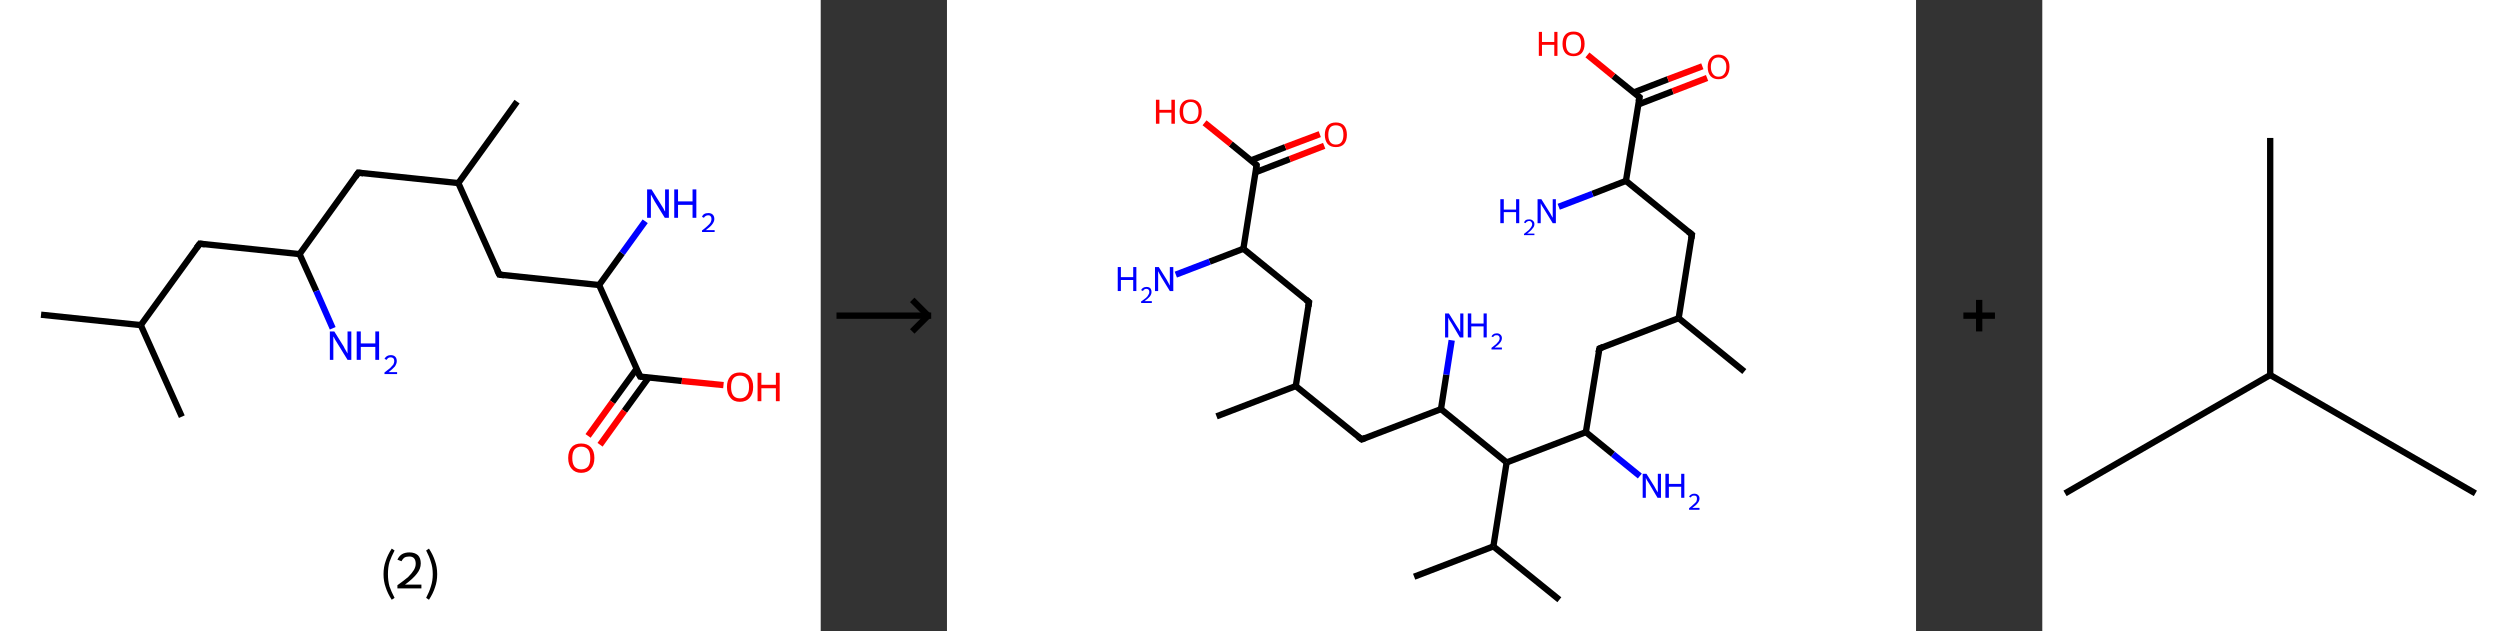 <?xml version='1.0' encoding='ASCII' standalone='yes'?>
<svg xmlns="http://www.w3.org/2000/svg" xmlns:xlink="http://www.w3.org/1999/xlink" version="1.1" width="792.0px" viewBox="0 0 792.0 200.0" height="200.0px">
  <rect x="0" y="0" width="792.0" height="200.0" fill="#333333" stroke="none"/>
  <g>
    <g transform="translate(0, 0) scale(1 1) "><!-- END OF HEADER -->
<rect style="opacity:1.0;fill:#FFFFFF;stroke:none" width="260.0" height="200.0" x="0.0" y="0.0"> </rect>
<path class="bond-0 atom-0 atom-1" d="M 13.0,99.7 L 44.6,103.0" style="fill:none;fill-rule:evenodd;stroke:#000000;stroke-width:2.0px;stroke-linecap:butt;stroke-linejoin:miter;stroke-opacity:1"/>
<path class="bond-1 atom-1 atom-2" d="M 44.6,103.0 L 57.6,132.0" style="fill:none;fill-rule:evenodd;stroke:#000000;stroke-width:2.0px;stroke-linecap:butt;stroke-linejoin:miter;stroke-opacity:1"/>
<path class="bond-2 atom-1 atom-3" d="M 44.6,103.0 L 63.3,77.2" style="fill:none;fill-rule:evenodd;stroke:#000000;stroke-width:2.0px;stroke-linecap:butt;stroke-linejoin:miter;stroke-opacity:1"/>
<path class="bond-3 atom-3 atom-4" d="M 63.3,77.2 L 94.9,80.5" style="fill:none;fill-rule:evenodd;stroke:#000000;stroke-width:2.0px;stroke-linecap:butt;stroke-linejoin:miter;stroke-opacity:1"/>
<path class="bond-4 atom-4 atom-5" d="M 94.9,80.5 L 100.2,92.2" style="fill:none;fill-rule:evenodd;stroke:#000000;stroke-width:2.0px;stroke-linecap:butt;stroke-linejoin:miter;stroke-opacity:1"/>
<path class="bond-4 atom-4 atom-5" d="M 100.2,92.2 L 105.4,104.0" style="fill:none;fill-rule:evenodd;stroke:#0000FF;stroke-width:2.0px;stroke-linecap:butt;stroke-linejoin:miter;stroke-opacity:1"/>
<path class="bond-5 atom-4 atom-6" d="M 94.9,80.5 L 113.5,54.7" style="fill:none;fill-rule:evenodd;stroke:#000000;stroke-width:2.0px;stroke-linecap:butt;stroke-linejoin:miter;stroke-opacity:1"/>
<path class="bond-6 atom-6 atom-7" d="M 113.5,54.7 L 145.2,58.0" style="fill:none;fill-rule:evenodd;stroke:#000000;stroke-width:2.0px;stroke-linecap:butt;stroke-linejoin:miter;stroke-opacity:1"/>
<path class="bond-7 atom-7 atom-8" d="M 145.2,58.0 L 163.8,32.2" style="fill:none;fill-rule:evenodd;stroke:#000000;stroke-width:2.0px;stroke-linecap:butt;stroke-linejoin:miter;stroke-opacity:1"/>
<path class="bond-8 atom-7 atom-9" d="M 145.2,58.0 L 158.2,87.0" style="fill:none;fill-rule:evenodd;stroke:#000000;stroke-width:2.0px;stroke-linecap:butt;stroke-linejoin:miter;stroke-opacity:1"/>
<path class="bond-9 atom-9 atom-10" d="M 158.2,87.0 L 189.8,90.3" style="fill:none;fill-rule:evenodd;stroke:#000000;stroke-width:2.0px;stroke-linecap:butt;stroke-linejoin:miter;stroke-opacity:1"/>
<path class="bond-10 atom-10 atom-11" d="M 189.8,90.3 L 197.1,80.2" style="fill:none;fill-rule:evenodd;stroke:#000000;stroke-width:2.0px;stroke-linecap:butt;stroke-linejoin:miter;stroke-opacity:1"/>
<path class="bond-10 atom-10 atom-11" d="M 197.1,80.2 L 204.4,70.1" style="fill:none;fill-rule:evenodd;stroke:#0000FF;stroke-width:2.0px;stroke-linecap:butt;stroke-linejoin:miter;stroke-opacity:1"/>
<path class="bond-11 atom-10 atom-12" d="M 189.8,90.3 L 202.8,119.3" style="fill:none;fill-rule:evenodd;stroke:#000000;stroke-width:2.0px;stroke-linecap:butt;stroke-linejoin:miter;stroke-opacity:1"/>
<path class="bond-12 atom-12 atom-13" d="M 201.7,116.8 L 194.0,127.4" style="fill:none;fill-rule:evenodd;stroke:#000000;stroke-width:2.0px;stroke-linecap:butt;stroke-linejoin:miter;stroke-opacity:1"/>
<path class="bond-12 atom-12 atom-13" d="M 194.0,127.4 L 186.3,138.1" style="fill:none;fill-rule:evenodd;stroke:#FF0000;stroke-width:2.0px;stroke-linecap:butt;stroke-linejoin:miter;stroke-opacity:1"/>
<path class="bond-12 atom-12 atom-13" d="M 205.5,119.6 L 197.8,130.2" style="fill:none;fill-rule:evenodd;stroke:#000000;stroke-width:2.0px;stroke-linecap:butt;stroke-linejoin:miter;stroke-opacity:1"/>
<path class="bond-12 atom-12 atom-13" d="M 197.8,130.2 L 190.1,140.9" style="fill:none;fill-rule:evenodd;stroke:#FF0000;stroke-width:2.0px;stroke-linecap:butt;stroke-linejoin:miter;stroke-opacity:1"/>
<path class="bond-13 atom-12 atom-14" d="M 202.8,119.3 L 216.0,120.7" style="fill:none;fill-rule:evenodd;stroke:#000000;stroke-width:2.0px;stroke-linecap:butt;stroke-linejoin:miter;stroke-opacity:1"/>
<path class="bond-13 atom-12 atom-14" d="M 216.0,120.7 L 229.2,122.0" style="fill:none;fill-rule:evenodd;stroke:#FF0000;stroke-width:2.0px;stroke-linecap:butt;stroke-linejoin:miter;stroke-opacity:1"/>
<path d="M 62.3,78.5 L 63.3,77.2 L 64.9,77.4" style="fill:none;stroke:#000000;stroke-width:2.0px;stroke-linecap:butt;stroke-linejoin:miter;stroke-opacity:1;"/>
<path d="M 112.6,56.0 L 113.5,54.7 L 115.1,54.9" style="fill:none;stroke:#000000;stroke-width:2.0px;stroke-linecap:butt;stroke-linejoin:miter;stroke-opacity:1;"/>
<path d="M 157.5,85.6 L 158.2,87.0 L 159.7,87.2" style="fill:none;stroke:#000000;stroke-width:2.0px;stroke-linecap:butt;stroke-linejoin:miter;stroke-opacity:1;"/>
<path d="M 202.1,117.9 L 202.8,119.3 L 203.4,119.4" style="fill:none;stroke:#000000;stroke-width:2.0px;stroke-linecap:butt;stroke-linejoin:miter;stroke-opacity:1;"/>
<path class="atom-5" d="M 105.9 105.0 L 108.9 109.8 Q 109.1 110.3, 109.6 111.1 Q 110.1 112.0, 110.1 112.0 L 110.1 105.0 L 111.3 105.0 L 111.3 114.0 L 110.1 114.0 L 106.9 108.8 Q 106.5 108.2, 106.1 107.5 Q 105.8 106.8, 105.6 106.6 L 105.6 114.0 L 104.5 114.0 L 104.5 105.0 L 105.9 105.0 " fill="#0000FF"/>
<path class="atom-5" d="M 113.0 105.0 L 114.3 105.0 L 114.3 108.8 L 118.9 108.8 L 118.9 105.0 L 120.1 105.0 L 120.1 114.0 L 118.9 114.0 L 118.9 109.9 L 114.3 109.9 L 114.3 114.0 L 113.0 114.0 L 113.0 105.0 " fill="#0000FF"/>
<path class="atom-5" d="M 121.8 113.7 Q 122.1 113.1, 122.6 112.8 Q 123.1 112.5, 123.8 112.5 Q 124.7 112.5, 125.2 113.0 Q 125.7 113.5, 125.7 114.4 Q 125.7 115.2, 125.1 116.1 Q 124.4 116.9, 123.1 117.9 L 125.8 117.9 L 125.8 118.5 L 121.8 118.5 L 121.8 118.0 Q 122.9 117.2, 123.6 116.6 Q 124.2 116.0, 124.6 115.5 Q 124.9 114.9, 124.9 114.4 Q 124.9 113.8, 124.6 113.5 Q 124.3 113.2, 123.8 113.2 Q 123.3 113.2, 123.0 113.4 Q 122.7 113.6, 122.5 114.0 L 121.8 113.7 " fill="#0000FF"/>
<path class="atom-11" d="M 206.4 60.0 L 209.4 64.8 Q 209.7 65.3, 210.2 66.1 Q 210.6 67.0, 210.7 67.0 L 210.7 60.0 L 211.9 60.0 L 211.9 69.0 L 210.6 69.0 L 207.4 63.8 Q 207.1 63.2, 206.7 62.5 Q 206.3 61.8, 206.2 61.6 L 206.2 69.0 L 205.0 69.0 L 205.0 60.0 L 206.4 60.0 " fill="#0000FF"/>
<path class="atom-11" d="M 213.6 60.0 L 214.8 60.0 L 214.8 63.8 L 219.4 63.8 L 219.4 60.0 L 220.6 60.0 L 220.6 69.0 L 219.4 69.0 L 219.4 64.9 L 214.8 64.9 L 214.8 69.0 L 213.6 69.0 L 213.6 60.0 " fill="#0000FF"/>
<path class="atom-11" d="M 222.4 68.7 Q 222.6 68.1, 223.1 67.8 Q 223.6 67.5, 224.4 67.5 Q 225.3 67.5, 225.8 68.0 Q 226.3 68.5, 226.3 69.4 Q 226.3 70.2, 225.6 71.1 Q 225.0 71.9, 223.6 72.9 L 226.4 72.9 L 226.4 73.5 L 222.4 73.5 L 222.4 73.0 Q 223.5 72.2, 224.1 71.6 Q 224.8 71.0, 225.1 70.5 Q 225.4 69.9, 225.4 69.4 Q 225.4 68.8, 225.1 68.5 Q 224.9 68.2, 224.4 68.2 Q 223.9 68.2, 223.6 68.4 Q 223.2 68.6, 223.0 69.0 L 222.4 68.7 " fill="#0000FF"/>
<path class="atom-13" d="M 180.0 145.1 Q 180.0 142.9, 181.1 141.7 Q 182.1 140.5, 184.1 140.5 Q 186.1 140.5, 187.2 141.7 Q 188.3 142.9, 188.3 145.1 Q 188.3 147.3, 187.2 148.5 Q 186.1 149.8, 184.1 149.8 Q 182.2 149.8, 181.1 148.5 Q 180.0 147.3, 180.0 145.1 M 184.1 148.7 Q 185.5 148.7, 186.3 147.8 Q 187.0 146.9, 187.0 145.1 Q 187.0 143.3, 186.3 142.4 Q 185.5 141.5, 184.1 141.5 Q 182.8 141.5, 182.0 142.4 Q 181.3 143.3, 181.3 145.1 Q 181.3 146.9, 182.0 147.8 Q 182.8 148.7, 184.1 148.7 " fill="#FF0000"/>
<path class="atom-14" d="M 230.3 122.6 Q 230.3 120.4, 231.4 119.2 Q 232.4 118.0, 234.4 118.0 Q 236.4 118.0, 237.5 119.2 Q 238.6 120.4, 238.6 122.6 Q 238.6 124.8, 237.5 126.0 Q 236.4 127.3, 234.4 127.3 Q 232.4 127.3, 231.4 126.0 Q 230.3 124.8, 230.3 122.6 M 234.4 126.2 Q 235.8 126.2, 236.5 125.3 Q 237.3 124.4, 237.3 122.6 Q 237.3 120.8, 236.5 119.9 Q 235.8 119.0, 234.4 119.0 Q 233.0 119.0, 232.3 119.9 Q 231.6 120.8, 231.6 122.6 Q 231.6 124.4, 232.3 125.3 Q 233.0 126.2, 234.4 126.2 " fill="#FF0000"/>
<path class="atom-14" d="M 240.0 118.1 L 241.2 118.1 L 241.2 121.9 L 245.8 121.9 L 245.8 118.1 L 247.0 118.1 L 247.0 127.1 L 245.8 127.1 L 245.8 123.0 L 241.2 123.0 L 241.2 127.1 L 240.0 127.1 L 240.0 118.1 " fill="#FF0000"/>
<path class="legend" d="M 121.5 181.9 Q 121.5 179.6, 122.2 177.7 Q 122.8 175.8, 124.1 173.8 L 125.0 174.4 Q 124.0 176.3, 123.4 178.0 Q 122.9 179.7, 122.9 181.9 Q 122.9 184.0, 123.4 185.8 Q 124.0 187.5, 125.0 189.4 L 124.1 190.0 Q 122.8 188.0, 122.2 186.1 Q 121.5 184.2, 121.5 181.9 " fill="#000000"/>
<path class="legend" d="M 125.9 177.3 Q 126.4 176.2, 127.3 175.6 Q 128.3 175.0, 129.7 175.0 Q 131.4 175.0, 132.4 175.9 Q 133.3 176.8, 133.3 178.5 Q 133.3 180.2, 132.1 181.7 Q 130.9 183.3, 128.3 185.2 L 133.5 185.2 L 133.5 186.4 L 125.9 186.4 L 125.9 185.4 Q 128.0 183.9, 129.3 182.8 Q 130.5 181.6, 131.1 180.6 Q 131.7 179.6, 131.7 178.6 Q 131.7 177.5, 131.2 176.9 Q 130.7 176.3, 129.7 176.3 Q 128.8 176.3, 128.2 176.6 Q 127.6 177.0, 127.2 177.8 L 125.9 177.3 " fill="#000000"/>
<path class="legend" d="M 138.5 181.9 Q 138.5 184.2, 137.8 186.1 Q 137.2 188.0, 135.9 190.0 L 135.0 189.4 Q 136.0 187.5, 136.5 185.8 Q 137.1 184.0, 137.1 181.9 Q 137.1 179.7, 136.5 178.0 Q 136.0 176.3, 135.0 174.4 L 135.9 173.8 Q 137.2 175.8, 137.8 177.7 Q 138.5 179.6, 138.5 181.9 " fill="#000000"/>
</g>
    <g transform="translate(260.0, 0) scale(1 1) "><line x1="5" y1="100" x2="35" y2="100" style="stroke:rgb(0,0,0);stroke-width:2"/>
  <line x1="34" y1="100" x2="29" y2="95" style="stroke:rgb(0,0,0);stroke-width:2"/>
  <line x1="34" y1="100" x2="29" y2="105" style="stroke:rgb(0,0,0);stroke-width:2"/>
</g>
    <g transform="translate(300.0, 0) scale(1 1) "><!-- END OF HEADER -->
<rect style="opacity:1.0;fill:#FFFFFF;stroke:none" width="307.0" height="200.0" x="0.0" y="0.0"> </rect>
<path class="bond-0 atom-0 atom-1" d="M 252.6,117.7 L 231.8,100.8" style="fill:none;fill-rule:evenodd;stroke:#000000;stroke-width:2.0px;stroke-linecap:butt;stroke-linejoin:miter;stroke-opacity:1"/>
<path class="bond-1 atom-1 atom-2" d="M 231.8,100.8 L 236.0,74.3" style="fill:none;fill-rule:evenodd;stroke:#000000;stroke-width:2.0px;stroke-linecap:butt;stroke-linejoin:miter;stroke-opacity:1"/>
<path class="bond-2 atom-2 atom-3" d="M 236.0,74.3 L 215.1,57.3" style="fill:none;fill-rule:evenodd;stroke:#000000;stroke-width:2.0px;stroke-linecap:butt;stroke-linejoin:miter;stroke-opacity:1"/>
<path class="bond-3 atom-3 atom-4" d="M 215.1,57.3 L 204.5,61.4" style="fill:none;fill-rule:evenodd;stroke:#000000;stroke-width:2.0px;stroke-linecap:butt;stroke-linejoin:miter;stroke-opacity:1"/>
<path class="bond-3 atom-3 atom-4" d="M 204.5,61.4 L 193.8,65.5" style="fill:none;fill-rule:evenodd;stroke:#0000FF;stroke-width:2.0px;stroke-linecap:butt;stroke-linejoin:miter;stroke-opacity:1"/>
<path class="bond-4 atom-3 atom-5" d="M 215.1,57.3 L 219.4,30.8" style="fill:none;fill-rule:evenodd;stroke:#000000;stroke-width:2.0px;stroke-linecap:butt;stroke-linejoin:miter;stroke-opacity:1"/>
<path class="bond-5 atom-5 atom-6" d="M 219.0,33.1 L 229.9,28.9" style="fill:none;fill-rule:evenodd;stroke:#000000;stroke-width:2.0px;stroke-linecap:butt;stroke-linejoin:miter;stroke-opacity:1"/>
<path class="bond-5 atom-5 atom-6" d="M 229.9,28.9 L 240.8,24.7" style="fill:none;fill-rule:evenodd;stroke:#FF0000;stroke-width:2.0px;stroke-linecap:butt;stroke-linejoin:miter;stroke-opacity:1"/>
<path class="bond-5 atom-5 atom-6" d="M 217.5,29.3 L 228.4,25.1" style="fill:none;fill-rule:evenodd;stroke:#000000;stroke-width:2.0px;stroke-linecap:butt;stroke-linejoin:miter;stroke-opacity:1"/>
<path class="bond-5 atom-5 atom-6" d="M 228.4,25.1 L 239.3,21.0" style="fill:none;fill-rule:evenodd;stroke:#FF0000;stroke-width:2.0px;stroke-linecap:butt;stroke-linejoin:miter;stroke-opacity:1"/>
<path class="bond-6 atom-5 atom-7" d="M 219.4,30.8 L 211.1,24.1" style="fill:none;fill-rule:evenodd;stroke:#000000;stroke-width:2.0px;stroke-linecap:butt;stroke-linejoin:miter;stroke-opacity:1"/>
<path class="bond-6 atom-5 atom-7" d="M 211.1,24.1 L 202.9,17.4" style="fill:none;fill-rule:evenodd;stroke:#FF0000;stroke-width:2.0px;stroke-linecap:butt;stroke-linejoin:miter;stroke-opacity:1"/>
<path class="bond-7 atom-1 atom-8" d="M 231.8,100.8 L 206.7,110.4" style="fill:none;fill-rule:evenodd;stroke:#000000;stroke-width:2.0px;stroke-linecap:butt;stroke-linejoin:miter;stroke-opacity:1"/>
<path class="bond-8 atom-8 atom-9" d="M 206.7,110.4 L 202.4,136.9" style="fill:none;fill-rule:evenodd;stroke:#000000;stroke-width:2.0px;stroke-linecap:butt;stroke-linejoin:miter;stroke-opacity:1"/>
<path class="bond-9 atom-9 atom-10" d="M 202.4,136.9 L 211.0,143.9" style="fill:none;fill-rule:evenodd;stroke:#000000;stroke-width:2.0px;stroke-linecap:butt;stroke-linejoin:miter;stroke-opacity:1"/>
<path class="bond-9 atom-9 atom-10" d="M 211.0,143.9 L 219.5,150.8" style="fill:none;fill-rule:evenodd;stroke:#0000FF;stroke-width:2.0px;stroke-linecap:butt;stroke-linejoin:miter;stroke-opacity:1"/>
<path class="bond-10 atom-9 atom-11" d="M 202.4,136.9 L 177.3,146.5" style="fill:none;fill-rule:evenodd;stroke:#000000;stroke-width:2.0px;stroke-linecap:butt;stroke-linejoin:miter;stroke-opacity:1"/>
<path class="bond-11 atom-11 atom-12" d="M 177.3,146.5 L 173.1,173.1" style="fill:none;fill-rule:evenodd;stroke:#000000;stroke-width:2.0px;stroke-linecap:butt;stroke-linejoin:miter;stroke-opacity:1"/>
<path class="bond-12 atom-12 atom-13" d="M 173.1,173.1 L 148.0,182.7" style="fill:none;fill-rule:evenodd;stroke:#000000;stroke-width:2.0px;stroke-linecap:butt;stroke-linejoin:miter;stroke-opacity:1"/>
<path class="bond-13 atom-12 atom-14" d="M 173.1,173.1 L 194.0,190.0" style="fill:none;fill-rule:evenodd;stroke:#000000;stroke-width:2.0px;stroke-linecap:butt;stroke-linejoin:miter;stroke-opacity:1"/>
<path class="bond-14 atom-11 atom-15" d="M 177.3,146.5 L 156.5,129.6" style="fill:none;fill-rule:evenodd;stroke:#000000;stroke-width:2.0px;stroke-linecap:butt;stroke-linejoin:miter;stroke-opacity:1"/>
<path class="bond-15 atom-15 atom-16" d="M 156.5,129.6 L 158.2,118.7" style="fill:none;fill-rule:evenodd;stroke:#000000;stroke-width:2.0px;stroke-linecap:butt;stroke-linejoin:miter;stroke-opacity:1"/>
<path class="bond-15 atom-15 atom-16" d="M 158.2,118.7 L 159.9,107.8" style="fill:none;fill-rule:evenodd;stroke:#0000FF;stroke-width:2.0px;stroke-linecap:butt;stroke-linejoin:miter;stroke-opacity:1"/>
<path class="bond-16 atom-15 atom-17" d="M 156.5,129.6 L 131.4,139.2" style="fill:none;fill-rule:evenodd;stroke:#000000;stroke-width:2.0px;stroke-linecap:butt;stroke-linejoin:miter;stroke-opacity:1"/>
<path class="bond-17 atom-17 atom-18" d="M 131.4,139.2 L 110.5,122.3" style="fill:none;fill-rule:evenodd;stroke:#000000;stroke-width:2.0px;stroke-linecap:butt;stroke-linejoin:miter;stroke-opacity:1"/>
<path class="bond-18 atom-18 atom-19" d="M 110.5,122.3 L 85.4,131.9" style="fill:none;fill-rule:evenodd;stroke:#000000;stroke-width:2.0px;stroke-linecap:butt;stroke-linejoin:miter;stroke-opacity:1"/>
<path class="bond-19 atom-18 atom-20" d="M 110.5,122.3 L 114.7,95.7" style="fill:none;fill-rule:evenodd;stroke:#000000;stroke-width:2.0px;stroke-linecap:butt;stroke-linejoin:miter;stroke-opacity:1"/>
<path class="bond-20 atom-20 atom-21" d="M 114.7,95.7 L 93.9,78.8" style="fill:none;fill-rule:evenodd;stroke:#000000;stroke-width:2.0px;stroke-linecap:butt;stroke-linejoin:miter;stroke-opacity:1"/>
<path class="bond-21 atom-21 atom-22" d="M 93.9,78.8 L 83.2,82.9" style="fill:none;fill-rule:evenodd;stroke:#000000;stroke-width:2.0px;stroke-linecap:butt;stroke-linejoin:miter;stroke-opacity:1"/>
<path class="bond-21 atom-21 atom-22" d="M 83.2,82.9 L 72.5,87.0" style="fill:none;fill-rule:evenodd;stroke:#0000FF;stroke-width:2.0px;stroke-linecap:butt;stroke-linejoin:miter;stroke-opacity:1"/>
<path class="bond-22 atom-21 atom-23" d="M 93.9,78.8 L 98.1,52.3" style="fill:none;fill-rule:evenodd;stroke:#000000;stroke-width:2.0px;stroke-linecap:butt;stroke-linejoin:miter;stroke-opacity:1"/>
<path class="bond-23 atom-23 atom-24" d="M 97.7,54.6 L 108.6,50.4" style="fill:none;fill-rule:evenodd;stroke:#000000;stroke-width:2.0px;stroke-linecap:butt;stroke-linejoin:miter;stroke-opacity:1"/>
<path class="bond-23 atom-23 atom-24" d="M 108.6,50.4 L 119.5,46.2" style="fill:none;fill-rule:evenodd;stroke:#FF0000;stroke-width:2.0px;stroke-linecap:butt;stroke-linejoin:miter;stroke-opacity:1"/>
<path class="bond-23 atom-23 atom-24" d="M 96.3,50.8 L 107.2,46.6" style="fill:none;fill-rule:evenodd;stroke:#000000;stroke-width:2.0px;stroke-linecap:butt;stroke-linejoin:miter;stroke-opacity:1"/>
<path class="bond-23 atom-23 atom-24" d="M 107.2,46.6 L 118.1,42.5" style="fill:none;fill-rule:evenodd;stroke:#FF0000;stroke-width:2.0px;stroke-linecap:butt;stroke-linejoin:miter;stroke-opacity:1"/>
<path class="bond-24 atom-23 atom-25" d="M 98.1,52.3 L 89.9,45.6" style="fill:none;fill-rule:evenodd;stroke:#000000;stroke-width:2.0px;stroke-linecap:butt;stroke-linejoin:miter;stroke-opacity:1"/>
<path class="bond-24 atom-23 atom-25" d="M 89.9,45.6 L 81.6,38.9" style="fill:none;fill-rule:evenodd;stroke:#FF0000;stroke-width:2.0px;stroke-linecap:butt;stroke-linejoin:miter;stroke-opacity:1"/>
<path d="M 235.8,75.6 L 236.0,74.3 L 234.9,73.4" style="fill:none;stroke:#000000;stroke-width:2.0px;stroke-linecap:butt;stroke-linejoin:miter;stroke-opacity:1;"/>
<path d="M 219.1,32.1 L 219.4,30.8 L 218.9,30.4" style="fill:none;stroke:#000000;stroke-width:2.0px;stroke-linecap:butt;stroke-linejoin:miter;stroke-opacity:1;"/>
<path d="M 207.9,109.9 L 206.7,110.4 L 206.4,111.7" style="fill:none;stroke:#000000;stroke-width:2.0px;stroke-linecap:butt;stroke-linejoin:miter;stroke-opacity:1;"/>
<path d="M 132.6,138.7 L 131.4,139.2 L 130.3,138.4" style="fill:none;stroke:#000000;stroke-width:2.0px;stroke-linecap:butt;stroke-linejoin:miter;stroke-opacity:1;"/>
<path d="M 114.5,97.1 L 114.7,95.7 L 113.7,94.9" style="fill:none;stroke:#000000;stroke-width:2.0px;stroke-linecap:butt;stroke-linejoin:miter;stroke-opacity:1;"/>
<path d="M 97.9,53.6 L 98.1,52.3 L 97.7,51.9" style="fill:none;stroke:#000000;stroke-width:2.0px;stroke-linecap:butt;stroke-linejoin:miter;stroke-opacity:1;"/>
<path class="atom-4" d="M 175.3 63.1 L 176.4 63.1 L 176.4 66.4 L 180.3 66.4 L 180.3 63.1 L 181.3 63.1 L 181.3 70.7 L 180.3 70.7 L 180.3 67.2 L 176.4 67.2 L 176.4 70.7 L 175.3 70.7 L 175.3 63.1 " fill="#0000FF"/>
<path class="atom-4" d="M 182.8 70.5 Q 183.0 70.0, 183.4 69.7 Q 183.8 69.5, 184.5 69.5 Q 185.2 69.5, 185.6 69.9 Q 186.1 70.3, 186.1 71.0 Q 186.1 71.8, 185.5 72.4 Q 185.0 73.1, 183.8 74.0 L 186.1 74.0 L 186.1 74.5 L 182.8 74.5 L 182.8 74.1 Q 183.7 73.4, 184.3 72.9 Q 184.8 72.4, 185.1 71.9 Q 185.4 71.5, 185.4 71.0 Q 185.4 70.6, 185.1 70.3 Q 184.9 70.0, 184.5 70.0 Q 184.0 70.0, 183.8 70.2 Q 183.5 70.3, 183.3 70.7 L 182.8 70.5 " fill="#0000FF"/>
<path class="atom-4" d="M 188.3 63.1 L 190.8 67.1 Q 191.1 67.5, 191.5 68.3 Q 191.9 69.0, 191.9 69.0 L 191.9 63.1 L 192.9 63.1 L 192.9 70.7 L 191.9 70.7 L 189.2 66.3 Q 188.9 65.8, 188.5 65.2 Q 188.2 64.6, 188.1 64.4 L 188.1 70.7 L 187.1 70.7 L 187.1 63.1 L 188.3 63.1 " fill="#0000FF"/>
<path class="atom-6" d="M 241.0 21.2 Q 241.0 19.4, 241.9 18.4 Q 242.8 17.3, 244.4 17.3 Q 246.1 17.3, 247.0 18.4 Q 247.9 19.4, 247.9 21.2 Q 247.9 23.0, 247.0 24.1 Q 246.1 25.1, 244.4 25.1 Q 242.8 25.1, 241.9 24.1 Q 241.0 23.1, 241.0 21.2 M 244.4 24.3 Q 245.6 24.3, 246.2 23.5 Q 246.9 22.7, 246.9 21.2 Q 246.9 19.7, 246.2 19.0 Q 245.6 18.2, 244.4 18.2 Q 243.3 18.2, 242.7 18.9 Q 242.0 19.7, 242.0 21.2 Q 242.0 22.7, 242.7 23.5 Q 243.3 24.3, 244.4 24.3 " fill="#FF0000"/>
<path class="atom-7" d="M 187.5 10.1 L 188.5 10.1 L 188.5 13.3 L 192.4 13.3 L 192.4 10.1 L 193.4 10.1 L 193.4 17.7 L 192.4 17.7 L 192.4 14.2 L 188.5 14.2 L 188.5 17.7 L 187.5 17.7 L 187.5 10.1 " fill="#FF0000"/>
<path class="atom-7" d="M 195.0 13.9 Q 195.0 12.0, 195.9 11.0 Q 196.8 10.0, 198.5 10.0 Q 200.2 10.0, 201.1 11.0 Q 202.0 12.0, 202.0 13.9 Q 202.0 15.7, 201.1 16.8 Q 200.2 17.8, 198.5 17.8 Q 196.8 17.8, 195.9 16.8 Q 195.0 15.7, 195.0 13.9 M 198.5 17.0 Q 199.6 17.0, 200.3 16.2 Q 200.9 15.4, 200.9 13.9 Q 200.9 12.4, 200.3 11.6 Q 199.6 10.9, 198.5 10.9 Q 197.3 10.9, 196.7 11.6 Q 196.1 12.4, 196.1 13.9 Q 196.1 15.4, 196.7 16.2 Q 197.3 17.0, 198.5 17.0 " fill="#FF0000"/>
<path class="atom-10" d="M 221.6 150.1 L 224.1 154.1 Q 224.3 154.5, 224.7 155.2 Q 225.1 155.9, 225.2 156.0 L 225.2 150.1 L 226.2 150.1 L 226.2 157.7 L 225.1 157.7 L 222.5 153.3 Q 222.1 152.7, 221.8 152.2 Q 221.5 151.6, 221.4 151.4 L 221.4 157.7 L 220.4 157.7 L 220.4 150.1 L 221.6 150.1 " fill="#0000FF"/>
<path class="atom-10" d="M 227.6 150.1 L 228.7 150.1 L 228.7 153.3 L 232.6 153.3 L 232.6 150.1 L 233.6 150.1 L 233.6 157.7 L 232.6 157.7 L 232.6 154.2 L 228.7 154.2 L 228.7 157.7 L 227.6 157.7 L 227.6 150.1 " fill="#0000FF"/>
<path class="atom-10" d="M 235.1 157.4 Q 235.3 156.9, 235.7 156.7 Q 236.1 156.4, 236.7 156.4 Q 237.5 156.4, 237.9 156.8 Q 238.4 157.2, 238.4 157.9 Q 238.4 158.7, 237.8 159.4 Q 237.3 160.1, 236.1 160.9 L 238.4 160.9 L 238.4 161.5 L 235.1 161.5 L 235.1 161.0 Q 236.0 160.3, 236.5 159.8 Q 237.1 159.3, 237.4 158.9 Q 237.6 158.4, 237.6 158.0 Q 237.6 157.5, 237.4 157.2 Q 237.2 157.0, 236.7 157.0 Q 236.3 157.0, 236.1 157.1 Q 235.8 157.3, 235.6 157.6 L 235.1 157.4 " fill="#0000FF"/>
<path class="atom-16" d="M 159.0 99.3 L 161.5 103.3 Q 161.8 103.7, 162.2 104.4 Q 162.5 105.1, 162.6 105.2 L 162.6 99.3 L 163.6 99.3 L 163.6 106.9 L 162.5 106.9 L 159.9 102.5 Q 159.5 101.9, 159.2 101.4 Q 158.9 100.8, 158.8 100.6 L 158.8 106.9 L 157.8 106.9 L 157.8 99.3 L 159.0 99.3 " fill="#0000FF"/>
<path class="atom-16" d="M 165.0 99.3 L 166.1 99.3 L 166.1 102.5 L 170.0 102.5 L 170.0 99.3 L 171.0 99.3 L 171.0 106.9 L 170.0 106.9 L 170.0 103.4 L 166.1 103.4 L 166.1 106.9 L 165.0 106.9 L 165.0 99.3 " fill="#0000FF"/>
<path class="atom-16" d="M 172.5 106.6 Q 172.7 106.1, 173.1 105.9 Q 173.5 105.6, 174.2 105.6 Q 174.9 105.6, 175.3 106.0 Q 175.8 106.4, 175.8 107.1 Q 175.8 107.9, 175.2 108.6 Q 174.7 109.3, 173.5 110.1 L 175.8 110.1 L 175.8 110.7 L 172.5 110.7 L 172.5 110.2 Q 173.4 109.5, 174.0 109.0 Q 174.5 108.5, 174.8 108.1 Q 175.1 107.6, 175.1 107.2 Q 175.1 106.7, 174.8 106.4 Q 174.6 106.2, 174.2 106.2 Q 173.7 106.2, 173.5 106.3 Q 173.2 106.5, 173.0 106.8 L 172.5 106.6 " fill="#0000FF"/>
<path class="atom-22" d="M 54.1 84.6 L 55.1 84.6 L 55.1 87.8 L 59.0 87.8 L 59.0 84.6 L 60.0 84.6 L 60.0 92.2 L 59.0 92.2 L 59.0 88.7 L 55.1 88.7 L 55.1 92.2 L 54.1 92.2 L 54.1 84.6 " fill="#0000FF"/>
<path class="atom-22" d="M 61.5 91.9 Q 61.7 91.5, 62.1 91.2 Q 62.6 90.9, 63.2 90.9 Q 64.0 90.9, 64.4 91.3 Q 64.8 91.8, 64.8 92.5 Q 64.8 93.2, 64.3 93.9 Q 63.7 94.6, 62.6 95.4 L 64.9 95.4 L 64.9 96.0 L 61.5 96.0 L 61.5 95.5 Q 62.4 94.9, 63.0 94.4 Q 63.6 93.9, 63.8 93.4 Q 64.1 93.0, 64.1 92.5 Q 64.1 92.0, 63.9 91.8 Q 63.6 91.5, 63.2 91.5 Q 62.8 91.5, 62.5 91.7 Q 62.3 91.8, 62.1 92.2 L 61.5 91.9 " fill="#0000FF"/>
<path class="atom-22" d="M 67.1 84.6 L 69.6 88.6 Q 69.8 89.0, 70.2 89.7 Q 70.6 90.5, 70.6 90.5 L 70.6 84.6 L 71.7 84.6 L 71.7 92.2 L 70.6 92.2 L 67.9 87.8 Q 67.6 87.3, 67.3 86.7 Q 67.0 86.1, 66.9 85.9 L 66.9 92.2 L 65.9 92.2 L 65.9 84.6 L 67.1 84.6 " fill="#0000FF"/>
<path class="atom-24" d="M 119.7 42.7 Q 119.7 40.9, 120.6 39.8 Q 121.5 38.8, 123.2 38.8 Q 124.9 38.8, 125.8 39.8 Q 126.7 40.9, 126.7 42.7 Q 126.7 44.5, 125.8 45.6 Q 124.9 46.6, 123.2 46.6 Q 121.5 46.6, 120.6 45.6 Q 119.7 44.5, 119.7 42.7 M 123.2 45.8 Q 124.4 45.8, 125.0 45.0 Q 125.6 44.2, 125.6 42.7 Q 125.6 41.2, 125.0 40.4 Q 124.4 39.7, 123.2 39.7 Q 122.0 39.7, 121.4 40.4 Q 120.8 41.2, 120.8 42.7 Q 120.8 44.2, 121.4 45.0 Q 122.0 45.8, 123.2 45.8 " fill="#FF0000"/>
<path class="atom-25" d="M 66.2 31.6 L 67.3 31.6 L 67.3 34.8 L 71.1 34.8 L 71.1 31.6 L 72.2 31.6 L 72.2 39.2 L 71.1 39.2 L 71.1 35.7 L 67.3 35.7 L 67.3 39.2 L 66.2 39.2 L 66.2 31.6 " fill="#FF0000"/>
<path class="atom-25" d="M 73.7 35.3 Q 73.7 33.5, 74.6 32.5 Q 75.5 31.5, 77.2 31.5 Q 78.9 31.5, 79.8 32.5 Q 80.7 33.5, 80.7 35.3 Q 80.7 37.2, 79.8 38.3 Q 78.9 39.3, 77.2 39.3 Q 75.6 39.3, 74.6 38.3 Q 73.7 37.2, 73.7 35.3 M 77.2 38.4 Q 78.4 38.4, 79.0 37.7 Q 79.7 36.9, 79.7 35.3 Q 79.7 33.9, 79.0 33.1 Q 78.4 32.3, 77.2 32.3 Q 76.1 32.3, 75.4 33.1 Q 74.8 33.8, 74.8 35.3 Q 74.8 36.9, 75.4 37.7 Q 76.1 38.4, 77.2 38.4 " fill="#FF0000"/>
</g>
    <g transform="translate(607.0, 0) scale(1 1) "><line x1="15" y1="100" x2="25" y2="100" style="stroke:rgb(0,0,0);stroke-width:2"/>
  <line x1="20" y1="95" x2="20" y2="105" style="stroke:rgb(0,0,0);stroke-width:2"/>
</g>
    <g transform="translate(647.0, 0) scale(1 1) "><!-- END OF HEADER -->
<rect style="opacity:1.0;fill:#FFFFFF;stroke:none" width="145.0" height="200.0" x="0.0" y="0.0"> </rect>
<path class="bond-0 atom-0 atom-1" d="M 7.2,156.3 L 72.2,118.8" style="fill:none;fill-rule:evenodd;stroke:#000000;stroke-width:2.0px;stroke-linecap:butt;stroke-linejoin:miter;stroke-opacity:1"/>
<path class="bond-1 atom-1 atom-2" d="M 72.2,118.8 L 137.2,156.3" style="fill:none;fill-rule:evenodd;stroke:#000000;stroke-width:2.0px;stroke-linecap:butt;stroke-linejoin:miter;stroke-opacity:1"/>
<path class="bond-2 atom-1 atom-3" d="M 72.2,118.8 L 72.2,43.7" style="fill:none;fill-rule:evenodd;stroke:#000000;stroke-width:2.0px;stroke-linecap:butt;stroke-linejoin:miter;stroke-opacity:1"/>
</g>
  </g>
</svg>
